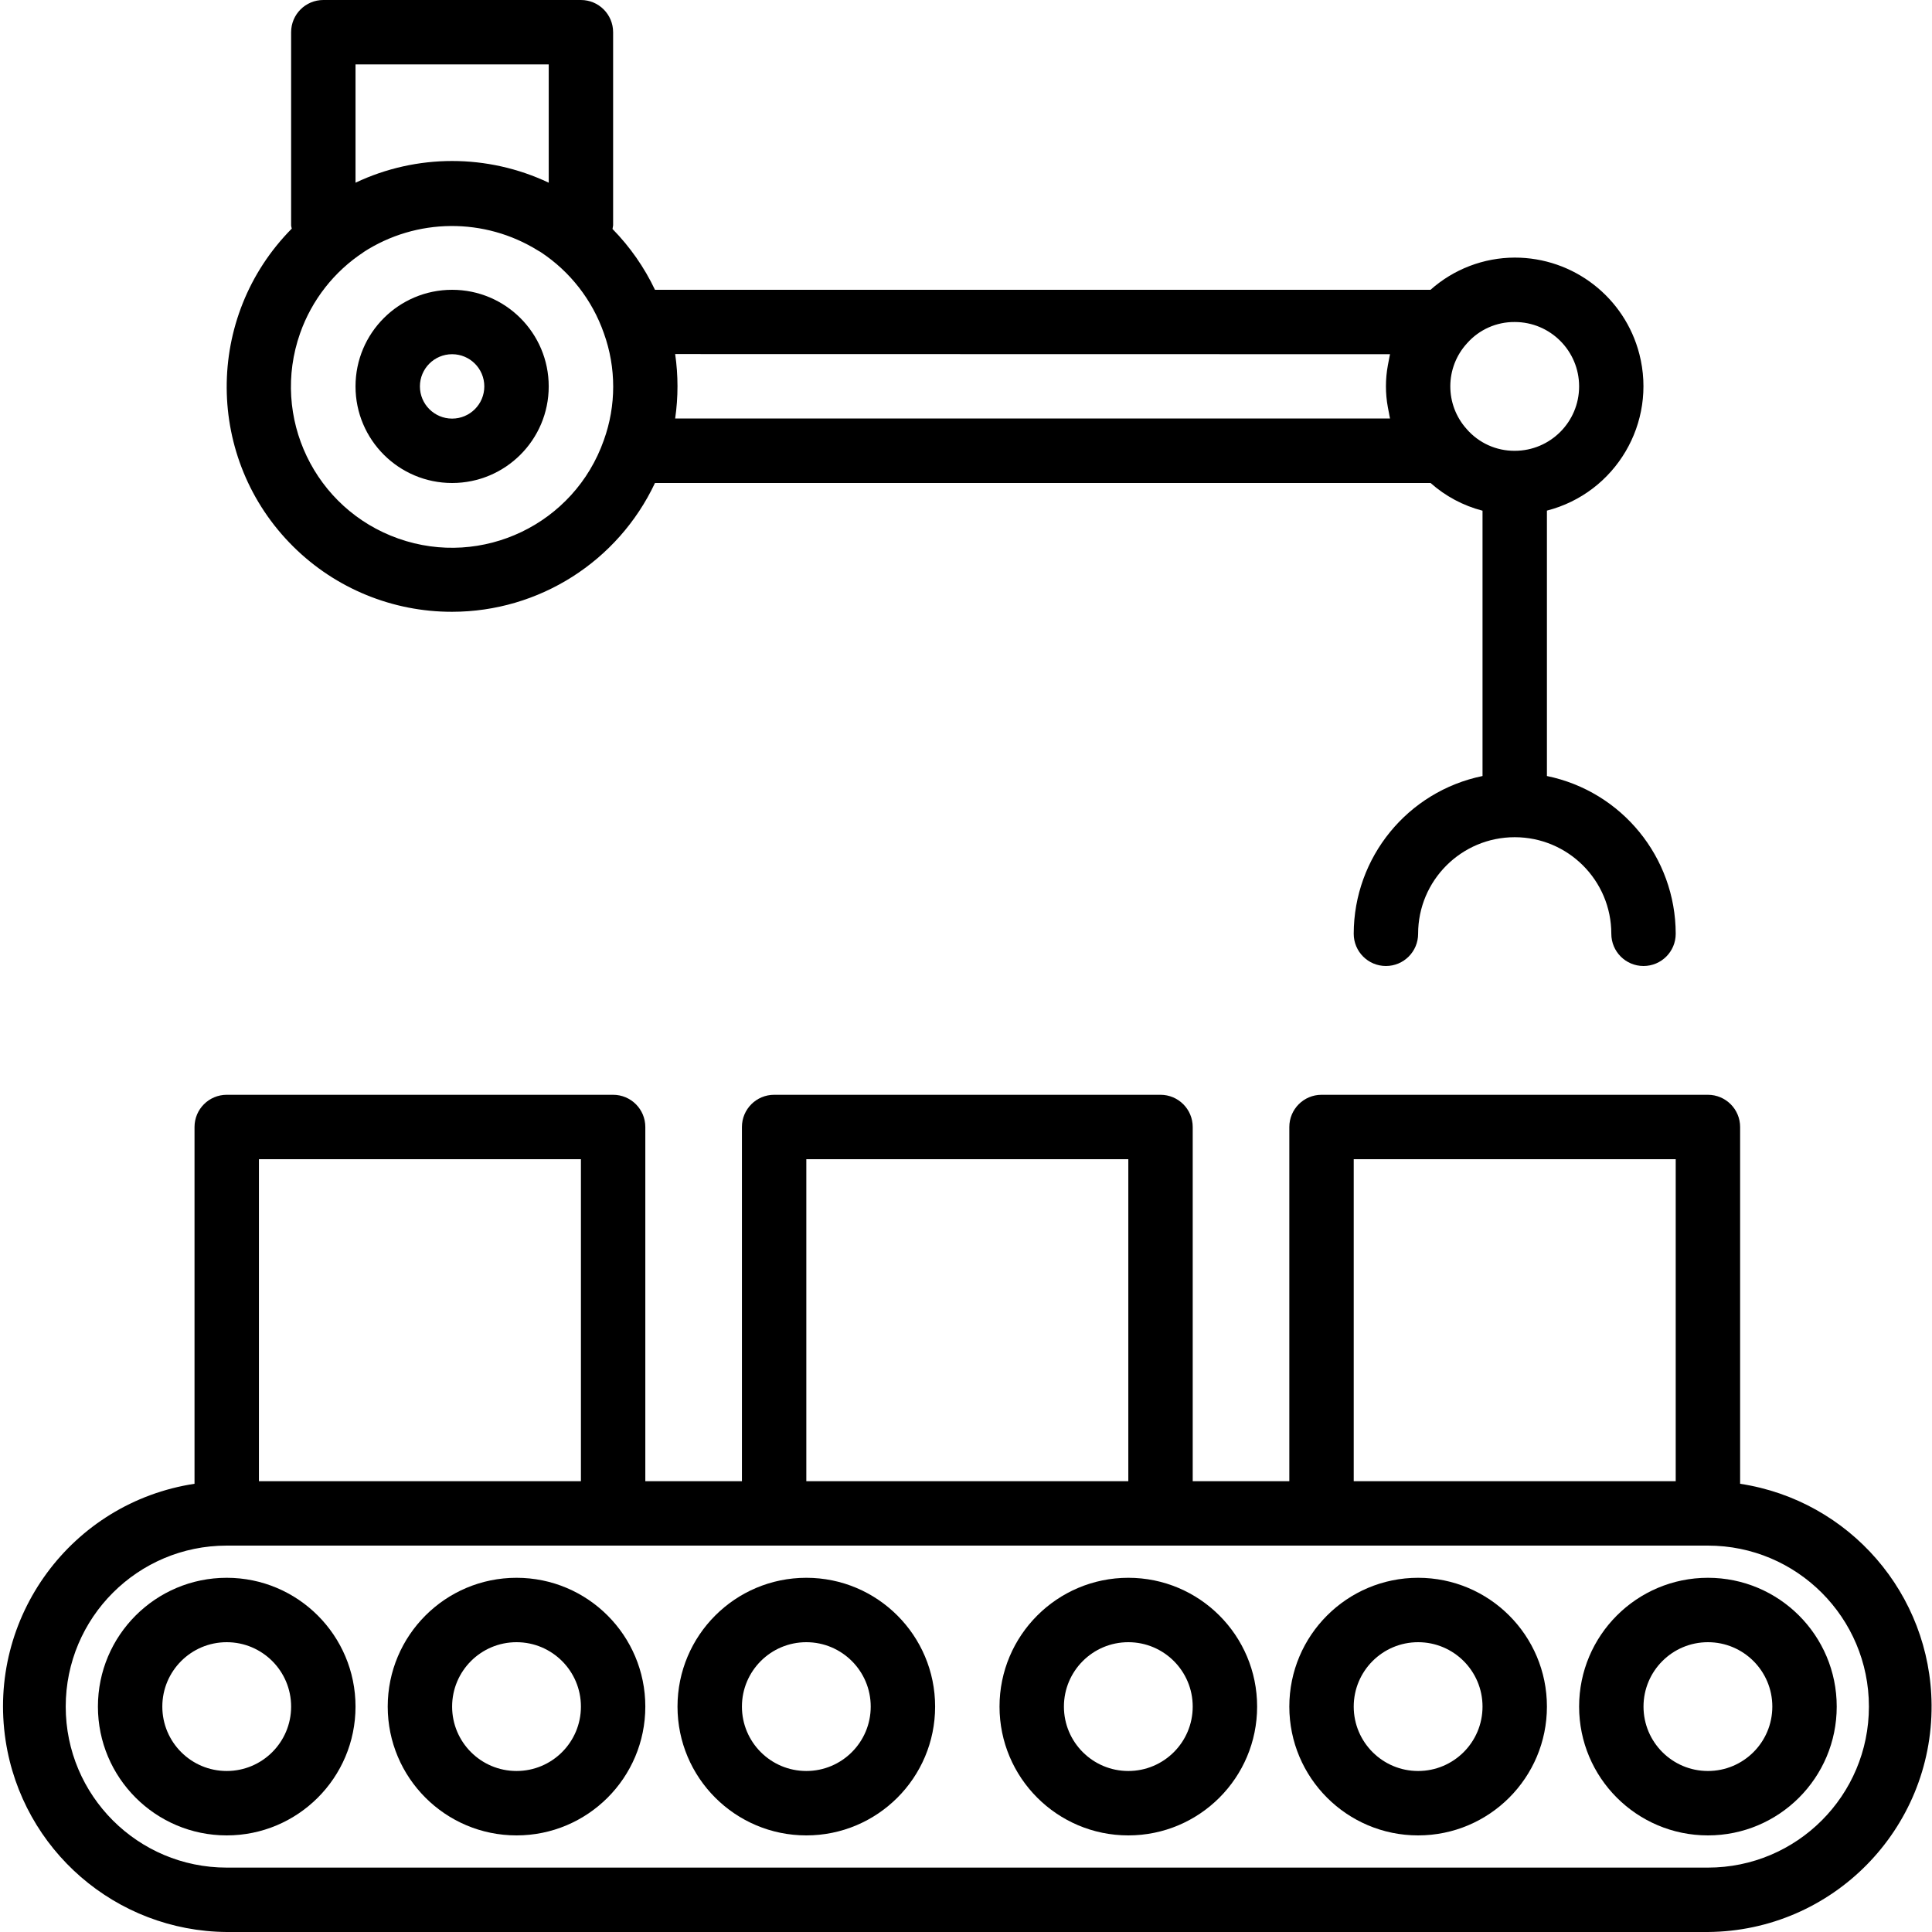 <svg xmlns="http://www.w3.org/2000/svg" height="640pt" version="1.1" viewBox="-1 0 640 640" width="640pt">
<g id="surface1">
<path d="M 575.438 491.52 L 575.438 373.336 C 575.438 367.441 570.66 362.664 564.773 362.664 L 436.77 362.664 C 430.879 362.664 426.105 367.441 426.105 373.336 L 426.105 490.668 L 394.102 490.668 L 394.102 373.336 C 394.102 367.441 389.328 362.664 383.434 362.664 L 255.438 362.664 C 249.547 362.664 244.773 367.441 244.773 373.336 L 244.773 490.668 L 212.77 490.668 L 212.77 373.336 C 212.77 367.441 207.996 362.664 202.102 362.664 L 74.102 362.664 C 68.215 362.664 63.438 367.441 63.438 373.336 L 63.438 491.52 C 22.668 497.73 -5.344 535.812 0.859 576.578 C 6.383 612.836 37.43 639.719 74.102 640 L 564.773 640 C 606.008 639.684 639.176 605.996 638.859 564.762 C 638.574 528.082 611.695 497.039 575.438 491.52 Z M 447.438 384 L 554.102 384 L 554.102 490.668 L 447.438 490.668 Z M 266.105 384 L 372.77 384 L 372.77 490.668 L 266.105 490.668 Z M 84.773 384 L 191.438 384 L 191.438 490.668 L 84.773 490.668 Z M 564.773 618.668 L 74.102 618.668 C 44.648 618.668 20.77 594.789 20.77 565.332 C 20.77 535.879 44.648 512 74.102 512 L 564.773 512 C 594.227 512 618.102 535.879 618.102 565.332 C 618.102 594.789 594.227 618.668 564.773 618.668 Z M 564.773 618.668 " style=" stroke:none;fill-rule:nonzero;fill:rgb(0%,0%,0%);fill-opacity:1;" />
<path d="M 266.105 522.664 C 242.539 522.664 223.434 541.766 223.434 565.332 C 223.434 588.898 242.539 608 266.105 608 C 289.668 608 308.77 588.898 308.77 565.332 C 308.77 541.766 289.668 522.664 266.105 522.664 Z M 266.105 586.664 C 254.324 586.664 244.773 577.113 244.773 565.332 C 244.773 553.551 254.324 544 266.105 544 C 277.887 544 287.438 553.551 287.438 565.332 C 287.438 577.113 277.887 586.664 266.105 586.664 Z M 266.105 586.664 " style=" stroke:none;fill-rule:nonzero;fill:rgb(0%,0%,0%);fill-opacity:1;" />
<path d="M 372.77 522.664 C 349.207 522.664 330.105 541.766 330.105 565.332 C 330.105 588.898 349.207 608 372.77 608 C 396.336 608 415.438 588.898 415.438 565.332 C 415.438 541.766 396.336 522.664 372.77 522.664 Z M 372.77 586.664 C 360.988 586.664 351.438 577.113 351.438 565.332 C 351.438 553.551 360.988 544 372.77 544 C 384.551 544 394.102 553.551 394.102 565.332 C 394.102 577.113 384.551 586.664 372.77 586.664 Z M 372.77 586.664 " style=" stroke:none;fill-rule:nonzero;fill:rgb(0%,0%,0%);fill-opacity:1;" />
<path d="M 468.77 522.664 C 445.207 522.664 426.105 541.766 426.105 565.332 C 426.105 588.898 445.207 608 468.77 608 C 492.336 608 511.438 588.898 511.438 565.332 C 511.438 541.766 492.336 522.664 468.77 522.664 Z M 468.77 586.664 C 456.988 586.664 447.438 577.113 447.438 565.332 C 447.438 553.551 456.988 544 468.77 544 C 480.555 544 490.105 553.551 490.105 565.332 C 490.105 577.113 480.555 586.664 468.77 586.664 Z M 468.77 586.664 " style=" stroke:none;fill-rule:nonzero;fill:rgb(0%,0%,0%);fill-opacity:1;" />
<path d="M 564.773 522.664 C 541.207 522.664 522.102 541.766 522.102 565.332 C 522.102 588.898 541.207 608 564.773 608 C 588.336 608 607.438 588.898 607.438 565.332 C 607.438 541.766 588.336 522.664 564.773 522.664 Z M 564.773 586.664 C 552.988 586.664 543.434 577.113 543.434 565.332 C 543.434 553.551 552.988 544 564.773 544 C 576.555 544 586.105 553.551 586.105 565.332 C 586.105 577.113 576.555 586.664 564.773 586.664 Z M 564.773 586.664 " style=" stroke:none;fill-rule:nonzero;fill:rgb(0%,0%,0%);fill-opacity:1;" />
<path d="M 170.105 522.664 C 146.539 522.664 127.438 541.766 127.438 565.332 C 127.438 588.898 146.539 608 170.105 608 C 193.668 608 212.77 588.898 212.77 565.332 C 212.77 541.766 193.668 522.664 170.105 522.664 Z M 170.105 586.664 C 158.32 586.664 148.77 577.113 148.77 565.332 C 148.77 553.551 158.32 544 170.105 544 C 181.887 544 191.438 553.551 191.438 565.332 C 191.438 577.113 181.887 586.664 170.105 586.664 Z M 170.105 586.664 " style=" stroke:none;fill-rule:nonzero;fill:rgb(0%,0%,0%);fill-opacity:1;" />
<path d="M 74.102 522.664 C 50.539 522.664 31.438 541.766 31.438 565.332 C 31.438 588.898 50.539 608 74.102 608 C 97.668 608 116.77 588.898 116.77 565.332 C 116.77 541.766 97.668 522.664 74.102 522.664 Z M 74.102 586.664 C 62.32 586.664 52.77 577.113 52.77 565.332 C 52.77 553.551 62.32 544 74.102 544 C 85.887 544 95.438 553.551 95.438 565.332 C 95.438 577.113 85.887 586.664 74.102 586.664 Z M 74.102 586.664 " style=" stroke:none;fill-rule:nonzero;fill:rgb(0%,0%,0%);fill-opacity:1;" />
<path d="M 148.77 202.664 C 177.539 202.648 203.711 186.023 215.969 160 L 472.898 160 C 477.824 164.379 483.723 167.52 490.105 169.176 L 490.105 257.066 C 465.289 262.168 447.469 284 447.438 309.332 C 447.438 315.227 452.215 320 458.102 320 C 463.996 320 468.77 315.227 468.77 309.332 C 468.77 291.66 483.098 277.336 500.77 277.336 C 518.445 277.336 532.77 291.66 532.77 309.332 C 532.77 315.227 537.547 320 543.434 320 C 549.328 320 554.102 315.227 554.102 309.332 C 554.07 284 536.25 262.168 511.438 257.066 L 511.438 169.148 C 534.211 163.289 547.922 140.074 542.062 117.301 C 537.215 98.469 520.215 85.309 500.77 85.332 C 490.48 85.359 480.559 89.156 472.879 96 L 215.969 96 C 212.43 88.551 207.672 81.742 201.902 75.852 C 201.988 75.461 202.059 75.062 202.102 74.668 L 202.102 10.668 C 202.102 4.773 197.324 0 191.438 0 L 106.105 0 C 100.211 0 95.438 4.773 95.438 10.668 L 95.438 74.668 C 95.438 75.039 95.617 75.359 95.652 75.734 C 66.699 104.984 66.945 152.168 96.199 181.113 C 110.188 194.961 129.09 202.703 148.77 202.664 Z M 522.102 128 C 522.102 139.781 512.551 149.336 500.77 149.336 C 494.688 149.375 488.895 146.762 484.898 142.18 C 477.57 134.07 477.617 121.719 485.016 113.676 C 489.004 109.172 494.754 106.617 500.77 106.672 C 512.551 106.664 522.102 116.219 522.102 128 Z M 459.461 117.336 C 459.297 117.973 459.227 118.625 459.082 119.262 C 458.945 119.902 458.84 120.438 458.742 121.035 C 457.898 125.621 457.898 130.316 458.742 134.902 C 458.84 135.516 458.965 136.117 459.094 136.715 C 459.219 137.312 459.297 137.992 459.461 138.625 L 222.656 138.625 C 223.684 131.547 223.684 124.367 222.656 117.289 Z M 116.77 21.332 L 180.773 21.332 L 180.773 60.523 C 160.516 50.938 137.027 50.938 116.77 60.523 Z M 119.426 83.512 C 136.988 72.164 159.523 71.977 177.273 83.027 C 177.559 83.223 177.879 83.359 178.176 83.555 C 187.859 89.965 195.176 99.367 199.02 110.328 C 203.164 121.801 203.164 134.359 199.02 145.836 C 189.234 173.617 158.777 188.203 130.996 178.418 C 103.215 168.633 88.629 138.18 98.414 110.395 C 102.301 99.367 109.699 89.922 119.48 83.512 Z M 119.426 83.512 " style=" stroke:none;fill-rule:nonzero;fill:rgb(0%,0%,0%);fill-opacity:1;" />
<path d="M 148.77 160 C 166.441 160 180.77 145.672 180.77 128 C 180.77 110.328 166.441 96 148.77 96 C 131.094 96 116.77 110.328 116.77 128 C 116.77 145.672 131.094 160 148.77 160 Z M 148.77 117.336 C 154.66 117.336 159.434 122.109 159.434 128 C 159.434 133.891 154.66 138.668 148.77 138.668 C 142.879 138.668 138.102 133.891 138.102 128 C 138.102 122.109 142.879 117.336 148.77 117.336 Z M 148.77 117.336 " style=" stroke:none;fill-rule:nonzero;fill:rgb(0%,0%,0%);fill-opacity:1;" />
</g>
</svg>